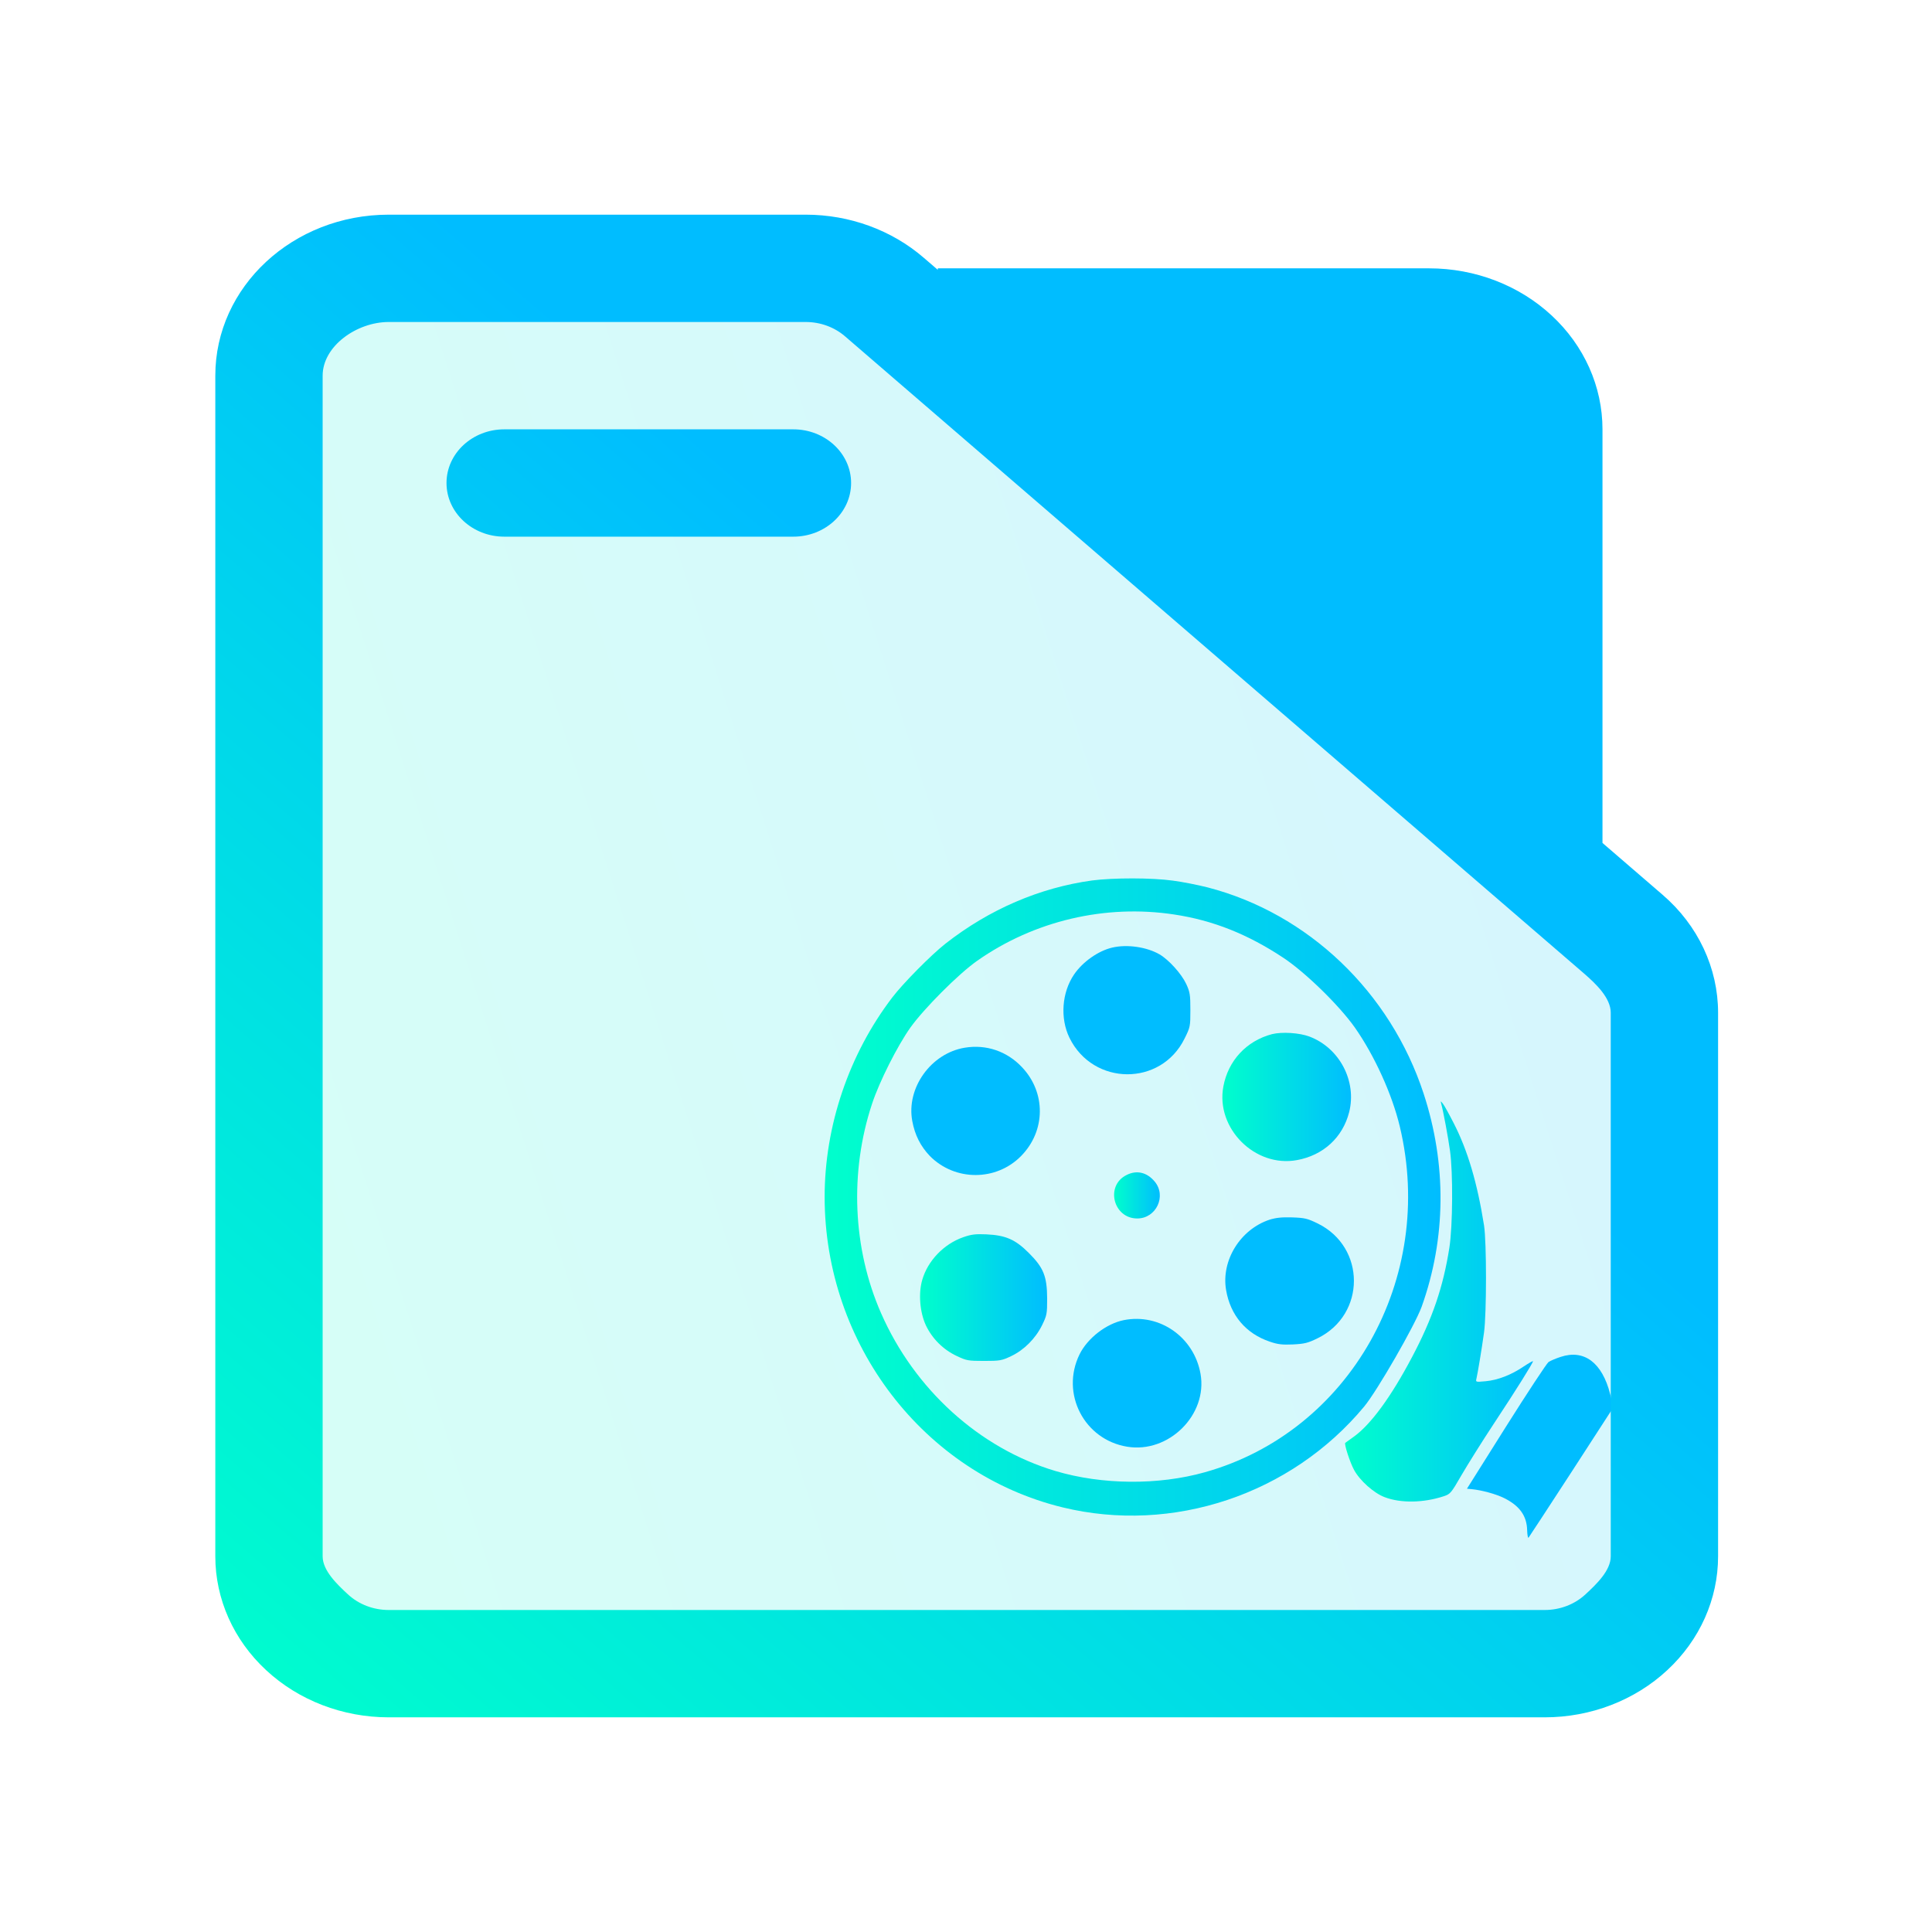 <?xml version="1.0" encoding="UTF-8" standalone="no"?>
<svg
   width="36"
   version="1.1"
   height="36"
   id="svg17"
   sodipodi:docname="folder-videos.svg"
   inkscape:version="1.3.1 (91b66b0783, 2023-11-16)"
   xmlns:inkscape="http://www.inkscape.org/namespaces/inkscape"
   xmlns:sodipodi="http://sodipodi.sourceforge.net/DTD/sodipodi-0.dtd"
   xmlns:xlink="http://www.w3.org/1999/xlink"
   xmlns="http://www.w3.org/2000/svg"
   xmlns:svg="http://www.w3.org/2000/svg"
   xmlns:rdf="http://www.w3.org/1999/02/22-rdf-syntax-ns#"
   xmlns:cc="http://creativecommons.org/ns#"
   xmlns:dc="http://purl.org/dc/elements/1.1/">
  <sodipodi:namedview
     pagecolor="#ffffff"
     bordercolor="#666666"
     borderopacity="1"
     objecttolerance="10"
     gridtolerance="10"
     guidetolerance="10"
     inkscape:pageopacity="0"
     inkscape:pageshadow="2"
     inkscape:window-width="1920"
     inkscape:window-height="994"
     id="namedview19"
     showgrid="true"
     inkscape:zoom="9.8124996"
     inkscape:cx="6.0636945"
     inkscape:cy="22.063695"
     inkscape:window-x="0"
     inkscape:window-y="0"
     inkscape:window-maximized="1"
     inkscape:current-layer="layer1"
     inkscape:document-rotation="0"
     inkscape:showpageshadow="2"
     inkscape:pagecheckerboard="0"
     inkscape:deskcolor="#d1d1d1">
    <inkscape:grid
       type="xygrid"
       id="grid927"
       originx="0"
       originy="0"
       spacingy="1"
       spacingx="1"
       units="px"
       visible="true" />
  </sodipodi:namedview>
  <defs
     id="defs5455">
    <clipPath
       clipPathUnits="userSpaceOnUse"
       id="clipPath79425-9-5-3">
      <rect
         style="opacity:0.5;fill:#000000;fill-opacity:1;stroke:none;stroke-width:0.856;stroke-dasharray:none;stroke-opacity:1;paint-order:stroke fill markers"
         id="rect79427-1-9-6"
         width="26.418"
         height="29.038"
         x="-16.228"
         y="-6.485" />
    </clipPath>
    <clipPath
       clipPathUnits="userSpaceOnUse"
       id="clipPath79425-9-5-5">
      <rect
         style="opacity:0.5;fill:#000000;fill-opacity:1;stroke:none;stroke-width:0.856;stroke-dasharray:none;stroke-opacity:1;paint-order:stroke fill markers"
         id="rect79427-1-9-62"
         width="26.418"
         height="29.038"
         x="-16.228"
         y="-6.485" />
    </clipPath>
    <linearGradient
       inkscape:collect="always"
       id="linearGradient2303">
      <stop
         style="stop-color:#00ffcc;stop-opacity:1"
         offset="0"
         id="stop2299" />
      <stop
         style="stop-color:#00bdff;stop-opacity:1;"
         offset="1"
         id="stop2301" />
    </linearGradient>
    <linearGradient
       inkscape:collect="always"
       xlink:href="#linearGradient2303"
       id="linearGradient17"
       x1="392.571"
       y1="536.798"
       x2="444.571"
       y2="507.798"
       gradientUnits="userSpaceOnUse"
       gradientTransform="matrix(0.494,0,0,0.862,196.003,51.541)" />
    <linearGradient
       inkscape:collect="always"
       xlink:href="#linearGradient2303"
       id="linearGradient2-5"
       x1="10"
       y1="499.994"
       x2="989.99"
       y2="499.994"
       gradientUnits="userSpaceOnUse" />
    <linearGradient
       inkscape:collect="always"
       id="linearGradient3-9"
       gradientTransform="scale(0.983,1.017)"
       x1="101.718"
       y1="-3647.737"
       x2="7883.895"
       y2="-3647.737"
       gradientUnits="userSpaceOnUse">
      <stop
         style="stop-color:#00ffcc;stop-opacity:1"
         offset="0"
         id="stop1-8" />
      <stop
         style="stop-color:#00bdff;stop-opacity:1;"
         offset="1"
         id="stop2-1" />
    </linearGradient>
    <linearGradient
       inkscape:collect="always"
       id="linearGradient7-3"
       gradientTransform="scale(1.002,0.998)"
       x1="5032.549"
       y1="695.049"
       x2="6628.334"
       y2="695.049"
       gradientUnits="userSpaceOnUse">
      <stop
         style="stop-color:#00ffcc;stop-opacity:1"
         offset="0"
         id="stop6" />
      <stop
         style="stop-color:#00bdff;stop-opacity:1;"
         offset="1"
         id="stop7" />
    </linearGradient>
    <linearGradient
       inkscape:collect="always"
       id="linearGradient9-7"
       gradientTransform="scale(0.996,1.004)"
       x1="3711.542"
       y1="-18.919"
       x2="4282.18"
       y2="-18.919"
       gradientUnits="userSpaceOnUse">
      <stop
         style="stop-color:#00ffcc;stop-opacity:1"
         offset="0"
         id="stop8" />
      <stop
         style="stop-color:#00bdff;stop-opacity:1;"
         offset="1"
         id="stop9" />
    </linearGradient>
    <linearGradient
       inkscape:collect="always"
       id="linearGradient11-8"
       gradientTransform="scale(1.001,0.999)"
       x1="1283.324"
       y1="-1791.13"
       x2="2859.994"
       y2="-1791.13"
       gradientUnits="userSpaceOnUse">
      <stop
         style="stop-color:#00ffcc;stop-opacity:1"
         offset="0"
         id="stop10" />
      <stop
         style="stop-color:#00bdff;stop-opacity:1;"
         offset="1"
         id="stop11" />
    </linearGradient>
    <linearGradient
       inkscape:collect="always"
       id="linearGradient13-7"
       gradientTransform="scale(0.685,1.459)"
       x1="9579.858"
       y1="-2422.78"
       x2="12985.981"
       y2="-2422.78"
       gradientUnits="userSpaceOnUse">
      <stop
         style="stop-color:#00ffcc;stop-opacity:1"
         offset="0"
         id="stop12" />
      <stop
         style="stop-color:#00bdff;stop-opacity:1;"
         offset="1"
         id="stop13" />
    </linearGradient>
    <linearGradient
       inkscape:collect="always"
       xlink:href="#linearGradient2303"
       id="linearGradient8-2-8"
       x1="147"
       y1="462"
       x2="162.786"
       y2="445"
       gradientUnits="userSpaceOnUse" />
    <linearGradient
       inkscape:collect="always"
       xlink:href="#linearGradient2303"
       id="linearGradient1"
       gradientUnits="userSpaceOnUse"
       x1="10"
       y1="499.994"
       x2="989.99"
       y2="499.994" />
    <linearGradient
       inkscape:collect="always"
       xlink:href="#linearGradient2303"
       id="linearGradient4"
       gradientUnits="userSpaceOnUse"
       x1="10"
       y1="499.994"
       x2="989.99"
       y2="499.994" />
    <linearGradient
       inkscape:collect="always"
       xlink:href="#linearGradient2303"
       id="linearGradient5"
       gradientUnits="userSpaceOnUse"
       x1="10"
       y1="499.994"
       x2="989.99"
       y2="499.994" />
    <linearGradient
       inkscape:collect="always"
       xlink:href="#linearGradient2303"
       id="linearGradient16"
       gradientUnits="userSpaceOnUse"
       x1="10"
       y1="499.994"
       x2="989.99"
       y2="499.994" />
    <linearGradient
       inkscape:collect="always"
       xlink:href="#linearGradient2303"
       id="linearGradient18"
       gradientUnits="userSpaceOnUse"
       x1="10"
       y1="499.994"
       x2="989.99"
       y2="499.994" />
    <linearGradient
       inkscape:collect="always"
       xlink:href="#linearGradient2303"
       id="linearGradient19"
       gradientUnits="userSpaceOnUse"
       x1="10"
       y1="499.994"
       x2="989.99"
       y2="499.994" />
  </defs>
  <g
     inkscape:label="Capa 1"
     inkscape:groupmode="layer"
     id="layer1"
     transform="translate(-384.571,-483.798)">
    <path
       inkscape:connector-curvature="0"
       id="fill-3"
       d="m 390.339,490.505 2e-5,22.72 c -0.046,0.493 -0.114,0.782 -0.318,1.073 h 24.513 c 0.621,0 0.988,-0.177 0.988,-1.719 V 504.298 l -2,-4 v -7 -2 c 0,-0.575 -1.227,-2 -2,-2 h -20.199 c -0.489,0 -0.983,0 -0.983,1.207 z"
       style="color:#1e92ff;opacity:0.4;fill:url(#linearGradient17);fill-opacity:0.4;fill-rule:nonzero;stroke:none;stroke-width:5.295"
       sodipodi:nodetypes="cccccccccccc" />
    <g
       id="g26-4-6-2-4"
       transform="matrix(0.015,0,0,0.015,399.787,498.809)"
       style="fill:url(#linearGradient2-5)">
      <g
         transform="matrix(0.1,0,0,-0.1,0,511)"
         id="g24-7-2-5-8"
         style="fill:url(#linearGradient19);fill-opacity:1">
        <path
           d="M 3422.8,4179.9 C 2770.5,4090 2146.9,3822.2 1601.7,3395.6 1427.6,3259.8 1069.9,2898.2 939.8,2726.1 402.2,2022.1 100,1130.7 100,248.8 c 0,-1828.8 1230,-3435.6 2955.5,-3856.5 1365.8,-332.9 2838.8,158.8 3747.5,1253 162.6,197.1 629.3,1008.1 713.5,1239.6 304.1,851.3 311.8,1767.5 24.9,2645.6 -413.2,1264.5 -1436.6,2240.1 -2683.9,2563.3 -120.5,30.6 -313.7,68.9 -432.3,84.2 -258.3,36.3 -738.4,36.3 -1002.4,1.9 z m 1019.6,-422.8 c 482.1,-72.7 914.4,-244.8 1358.2,-539.4 273.6,-181.7 692.5,-591.1 885.7,-864.7 242.9,-346.2 462.9,-828.3 558.6,-1230 C 7696.3,-765.1 6625,-2666.5 4823.1,-3171.5 4245.4,-3334.1 3547.2,-3328.4 2967.5,-3156.2 2024.4,-2875 1215.2,-2142.4 800.1,-1193.6 448.2,-392 408,558.7 689.2,1406.1 c 89.9,273.5 313.7,717.4 476.3,946.9 170.2,237.2 594.9,663.8 828.3,828.3 707.8,497.4 1591.6,705.9 2448.6,575.8 z"
           id="path4-6-9-4-1"
           style="fill:url(#linearGradient3-9);fill-opacity:1" />
        <path
           d="m 3671.5,3345.8 c -172.2,-40.2 -365.4,-176 -472.5,-332.9 -153,-223.8 -176,-545.2 -57.4,-788.1 294.6,-598.8 1136.3,-604.5 1429,-9.6 70.8,141.6 72.7,151.1 72.7,355.8 0,189.4 -5.7,223.8 -51.7,323.3 -59.3,126.3 -214.2,298.4 -330.9,367.3 -158.8,91.9 -403.7,128.2 -589.2,84.2 z"
           id="path6-5-1-7-6"
           style="fill:url(#linearGradient1);fill-opacity:1" />
        <path
           d="m 5657.1,2270.8 c -317.5,-84.2 -545.2,-329 -604.5,-652.3 C 4957,1100 5446.7,610.3 5967,706 c 327.1,59.3 568.2,281.2 648.5,594.9 97.6,384.5 -118.6,797.7 -491.6,939.3 -124.4,47.8 -344.4,61.2 -466.8,30.6 z"
           id="path8-69-2-4-8"
           style="fill:url(#linearGradient7-3);fill-opacity:1" />
        <path
           d="m 1840.8,2102.4 c -418.9,-68.9 -728.8,-499.3 -652.3,-910.6 32.5,-176 103.3,-313.7 218.1,-434.2 311.8,-315.6 824.5,-315.6 1134.4,0 306.1,311.8 309.9,788.1 9.6,1103.8 -185.7,197 -443.9,285 -709.8,241 z"
           id="path10-3-3-7-4-5"
           style="fill:url(#linearGradient4);fill-opacity:1" />
        <path
           d="M 3849.4,520.4 C 3583.5,388.4 3684.9,-19 3983.3,-19 c 235.3,0 367.3,279.3 216.2,459.1 -95.7,114.8 -223.9,145.4 -350.1,80.3 z"
           id="path12-7-0-3-2"
           style="fill:url(#linearGradient9-7);fill-opacity:1" />
        <path
           d="M 5626.5,-34.3 C 5263,-154.8 5023.9,-541.2 5087,-908.5 c 53.6,-313.7 246.8,-541.4 543.3,-640.8 99.5,-34.4 155,-40.2 288.9,-34.4 143.5,7.6 183.6,17.2 308,78.4 596.8,294.6 596.8,1128.6 0,1423.2 -130.1,63.1 -160.7,70.7 -319.5,76.5 -130.1,3.8 -200.9,-3.9 -281.2,-28.7 z"
           id="path14-4-9-0-1"
           style="fill:url(#linearGradient5);fill-opacity:1" />
        <path
           d="m 1819.7,-252.4 c -239.1,-84.2 -438.1,-290.8 -506.9,-528 -49.7,-168.3 -30.6,-401.7 44,-564.3 78.4,-166.4 216.2,-304.2 384.5,-382.6 120.5,-57.4 141.6,-61.2 338.6,-61.2 195.1,0 220,3.8 336.7,59.3 160.7,76.5 302.2,218.1 384.5,384.5 59.3,122.4 63.1,139.6 63.1,330.9 -1.9,277.4 -44,382.6 -227.6,566.2 -168.3,168.3 -286.9,220 -528,231.5 -133.9,5.8 -185.6,0.1 -288.9,-36.3 z"
           id="path16-5-3-7-9"
           style="fill:url(#linearGradient11-8);fill-opacity:1" />
        <path
           d="m 3816.8,-1281.6 c -218.1,-44 -451.4,-223.8 -550.9,-426.6 -237.2,-485.8 57.4,-1057.8 591.1,-1145.8 516.5,-86.1 1002.4,396 912.5,904.8 -80.4,455.3 -506.9,755.6 -952.7,667.6 z"
           id="path18-2-6-8-9"
           style="fill:url(#linearGradient16);fill-opacity:1" />
        <path
           d="m 7759.4,1406.1 c 26.8,-97.6 86.1,-418.9 109,-583.4 38.3,-269.7 34.4,-931.6 -7.6,-1203.2 -76.5,-489.7 -210.4,-881.9 -464.8,-1362 -260.2,-493.5 -510.8,-834 -719.3,-985.1 -55.5,-40.2 -105.2,-74.6 -109,-78.4 -17.2,-11.5 59.3,-246.8 109,-336.7 70.8,-132 246.8,-288.9 380.7,-338.6 200.8,-76.5 482.1,-70.8 732.6,11.5 82.3,26.8 91.8,38.3 220,260.2 74.6,128.2 258.2,422.8 411.3,654.2 269.7,407.5 478.2,742.2 478.2,763.3 0,5.7 -51.6,-23 -114.8,-65 -154.9,-105.2 -323.3,-170.2 -472.5,-183.6 -126.3,-11.5 -126.3,-11.5 -114.8,34.4 15.3,67 65,361.6 93.8,572 32.5,239.1 32.5,1121 0,1329.5 -84.2,529.9 -202.8,929.7 -375,1266.4 -57.4,112.9 -118.6,223.8 -135.8,244.9 -30.5,37.9 -30.5,37.9 -21,-0.4 z"
           id="path20-5-0-6-6"
           style="fill:url(#linearGradient13-7);fill-opacity:1" />
        <path
           d="m 9242,-1738.8 c -59.3,-19.1 -126.3,-47.8 -149.2,-63.1 -22.9,-17.2 -260.2,-376.9 -528,-801.5 l -485.9,-772.8 61.2,-5.7 c 122.4,-11.5 302.2,-61.2 401.7,-110.9 191.3,-95.6 281.2,-220 285,-399.8 1.9,-59.3 9.6,-99.5 17.2,-91.8 7.7,9.6 248.7,376.9 535.6,818.7 l 520.3,803.4 -42.1,162.6 c -99.3,390.2 -323.2,558.5 -615.8,460.9 z"
           id="path22-4-6-8-0"
           style="fill:url(#linearGradient18);fill-opacity:1" />
      </g>
    </g>
    <g
       transform="matrix(1.077,0,0,1,230.264,53.798)"
       id="g2-6">
      <path
         d="M 171,445.707 V 438 c 0,-0.796 -0.316,-1.559 -0.879,-2.121 C 169.559,435.316 168.796,435 168,435 h -8.5 v 0.028 l -0.244,-0.226 C 158.701,434.286 157.972,434 157.215,434 H 150 c -1.657,0 -3,1.343 -3,3 v 22 c 0,0.796 0.316,1.559 0.879,2.121 0.562,0.563 1.325,0.879 2.121,0.879 h 20 c 0.796,0 1.559,-0.316 2.121,-0.879 C 172.684,460.559 173,459.796 173,459 v -10.128 c 0,-0.834 -0.347,-1.631 -0.959,-2.198 z m 0.143,3.165 V 459 c 0,0.265 -0.248,0.52 -0.436,0.707 C 170.52,459.895 170.265,460 170,460 h -20 c -0.265,0 -0.52,-0.105 -0.707,-0.293 -0.188,-0.187 -0.436,-0.442 -0.436,-0.707 v -22 c 0,-0.552 0.591,-1 1.143,-1 h 7.215 c 0.252,0 0.495,0.095 0.68,0.267 l 12.785,11.872 c 0.204,0.19 0.463,0.455 0.463,0.733 z M 153.5,440 Z m 8.123,-3 7.377,6.85 V 438 c 0,-0.265 -0.105,-0.52 -0.293,-0.707 C 168.52,437.105 168.265,437 168,437 Z M 152,440 h 5 c 0.552,0 1,-0.448 1,-1 0,-0.552 -0.448,-1 -1,-1 h -5 c -0.552,0 -1,0.448 -1,1 0,0.552 0.448,1 1,1 z"
         id="path1-0-4"
         style="fill:url(#linearGradient8-2-8)"
         sodipodi:nodetypes="cscscccsssscsscssccsscsscssssccscscscccccscscsssssss" />
    </g>
  </g>
</svg>
